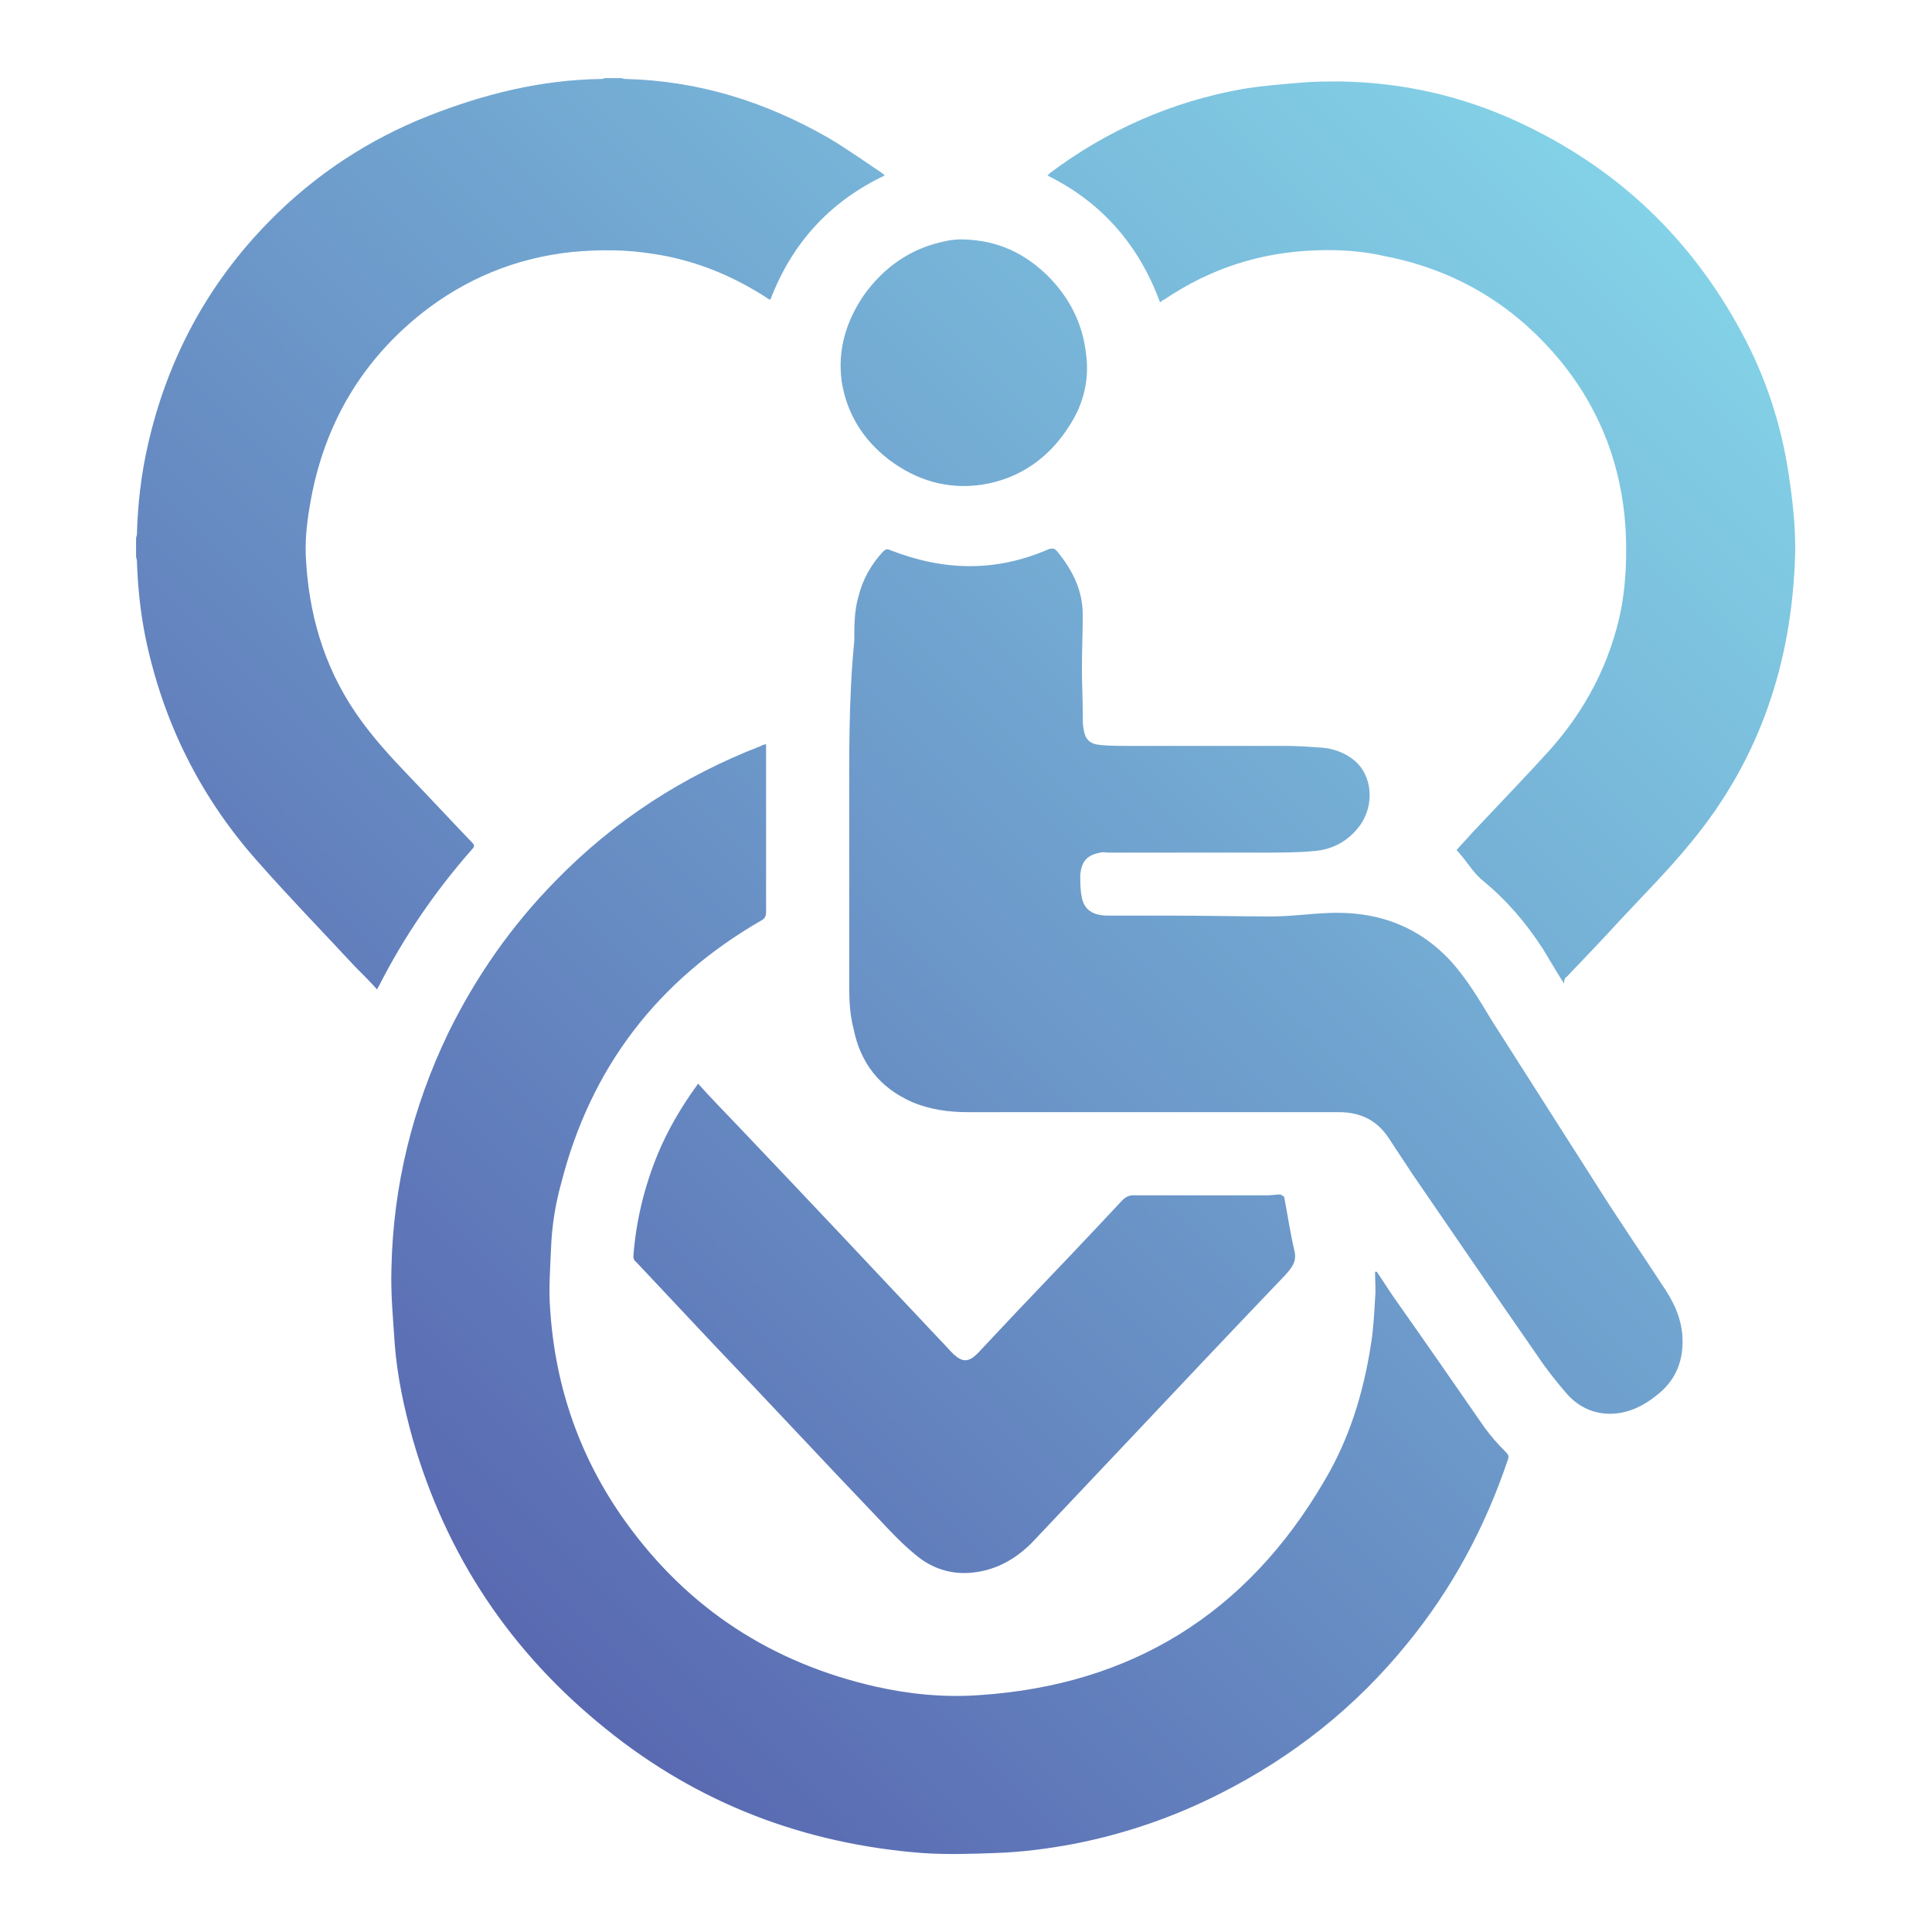 <?xml version="1.0" encoding="utf-8"?>
<!-- Generator: Adobe Illustrator 25.2.1, SVG Export Plug-In . SVG Version: 6.00 Build 0)  -->
<svg version="1.1" id="Layer_1" xmlns="http://www.w3.org/2000/svg" xmlns:xlink="http://www.w3.org/1999/xlink" x="0px" y="0px"
	 viewBox="0 0 230 230" style="enable-background:new 0 0 230 230;" xml:space="preserve">
<style type="text/css">
	.st0{fill:url(#SVGID_1_);}
	.st1{fill:#FFFFFF;}
	.st2{fill:#FFFFFF;stroke:#FFFFFF;stroke-width:5;stroke-miterlimit:10;}
	.st3{fill:#221844;}
	.st4{fill:none;stroke:#FFFFFF;stroke-width:5;stroke-miterlimit:10;}
	.st5{fill:url(#SVGID_2_);}
	.st6{fill:none;stroke:#676767;stroke-width:6;}
	.st7{fill:url(#SVGID_3_);}
	.st8{fill:#4E4E4E;}
	.st9{fill:url(#SVGID_4_);}
	.st10{fill:none;stroke:#FFFFFF;stroke-width:6;}
	.st11{fill:url(#SVGID_5_);}
</style>
<g>
	<g>
		<linearGradient id="SVGID_1_" gradientUnits="userSpaceOnUse" x1="38.44" y1="172.705" x2="191.35" y2="19.794">
			<stop  offset="0" style="stop-color:#5969B1"/>
			<stop  offset="1" style="stop-color:#83D2E7"/>
		</linearGradient>
		<path class="st0" d="M73.9,9.3c0.2,0,0.3,0.1,0.5,0.1c8.7,0.2,16.7,2.7,24.2,7c2.2,1.3,4.3,2.8,6.4,4.2c0.1,0.1,0.2,0.1,0.3,0.3
			c-6.5,3.1-11,8-13.6,14.8c-0.2-0.1-0.4-0.2-0.5-0.3c-4.2-2.7-8.7-4.5-13.6-5.2c-3.1-0.5-6.3-0.5-9.5-0.2
			c-6.7,0.7-12.7,3.2-17.9,7.3c-6.9,5.5-11.2,12.6-13,21.2c-0.5,2.5-0.9,5.1-0.8,7.6c0.3,6.8,2.1,13.1,5.9,18.7
			c1.9,2.8,4.1,5.2,6.4,7.6c2.5,2.6,5,5.3,7.5,7.9c0.3,0.3,0.3,0.5,0,0.8c-4.4,5-8.1,10.4-11.1,16.3c-0.1,0.1-0.1,0.2-0.2,0.4
			c-0.9-1-1.8-1.9-2.7-2.8c-3.8-4.1-7.7-8.1-11.4-12.3C23.9,95,19.4,86,17.3,75.8c-0.6-3-0.9-6-1-9c0-0.2-0.1-0.4-0.1-0.6
			c0-0.7,0-1.4,0-2.1c0-0.2,0.1-0.3,0.1-0.5c0.1-3.6,0.5-7.1,1.3-10.6c2.3-10.2,7.1-19.2,14.5-26.7c5.4-5.5,11.8-9.7,18.9-12.5
			c6.6-2.6,13.4-4.3,20.6-4.4c0.2,0,0.3-0.1,0.5-0.1C72.7,9.3,73.3,9.3,73.9,9.3z M91.1,88.6c-0.2,0.1-0.4,0.1-0.5,0.2
			c-9.3,3.6-17.5,8.9-24.5,16.1c-5.2,5.3-9.4,11.3-12.7,18c-4.3,8.9-6.6,18.3-6.8,28.1c-0.1,3,0.2,6.1,0.4,9.1
			c0.3,3.8,1.1,7.5,2.1,11.1c4,14,11.7,25.5,23,34.6c11,8.9,23.6,13.7,37.7,14.8c2.9,0.2,5.8,0.1,8.6,0c3.2-0.1,6.3-0.5,9.5-1.1
			c6.1-1.2,11.9-3.2,17.4-6c8.7-4.4,16.1-10.3,22.2-17.8c5.4-6.6,9.3-13.9,12-21.9c0.2-0.5,0-0.7-0.3-1c-0.9-0.9-1.7-1.8-2.5-2.9
			c-3.6-5.2-7.2-10.4-10.8-15.5c-0.7-1-1.3-2-2-3c-0.1,0-0.1,0-0.2,0c0,1.1,0.1,2.1,0,3.2c-0.1,1.8-0.2,3.7-0.5,5.5
			c-0.9,5.8-2.6,11.3-5.6,16.3c-9.2,15.7-22.9,24.2-41,25.4c-4.1,0.3-8.3-0.1-12.3-1c-12.4-2.8-22.4-9.3-29.8-19.6
			c-5.4-7.5-8.4-16-9-25.3c-0.2-2.4,0-4.8,0.1-7.3c0.1-2.6,0.5-5.2,1.2-7.7c3.5-13.8,11.5-24.2,23.8-31.3c0.4-0.2,0.6-0.5,0.6-1
			c0-6.2,0-12.5,0-18.7c0-0.4,0-0.9,0-1.3C91.2,88.6,91.2,88.6,91.1,88.6z M101.1,97.5c0,6.7,0,13.4,0,20.1c0,1.6,0.1,3.3,0.5,4.8
			c0.8,4.1,3.1,7.1,7,8.8c2.1,0.9,4.4,1.2,6.6,1.2c14.7,0,29.5,0,44.2,0c2.6,0,4.6,1,6,3.2c0.9,1.4,1.8,2.7,2.7,4.1
			c5,7.3,10,14.6,15,21.8c1,1.5,2.2,3,3.4,4.4c1.4,1.6,3.3,2.5,5.5,2.4c1.9-0.1,3.6-0.9,5.1-2.1c2-1.5,3.1-3.5,3.2-6.1
			c0.1-2.4-0.7-4.5-2-6.5c-2.8-4.3-5.7-8.5-8.4-12.8c-4.1-6.4-8.2-12.9-12.3-19.3c-1.5-2.5-3-5-4.9-7.1c-4-4.3-9-6-14.8-5.7
			c-2.2,0.1-4.3,0.4-6.5,0.4c-4.1,0-8.2-0.1-12.3-0.1c-2.4,0-4.8,0-7.2,0c-1.8,0-2.8-0.7-3.1-2.1c-0.2-0.9-0.2-1.9-0.2-2.8
			c0.2-1.6,0.8-2.3,2.4-2.6c0.3-0.1,0.7,0,1,0c6.2,0,12.3,0,18.5,0c2,0,4.1,0,6.1-0.2c2.1-0.2,3.9-1.2,5.2-2.9
			c1.9-2.5,1.6-6.1-0.6-7.9c-1.1-0.9-2.5-1.4-3.9-1.5c-1.4-0.1-2.8-0.2-4.2-0.2c-6.2,0-12.4,0-18.6,0c-1.1,0-2.3,0-3.4-0.1
			c-1.3-0.1-1.9-0.6-2.1-1.9c-0.1-0.5-0.1-1.1-0.1-1.7c0-1.9-0.1-3.7-0.1-5.6c0-2.1,0.1-4.2,0.1-6.3c0-2.9-1.2-5.3-3-7.5
			c-0.3-0.4-0.6-0.5-1.1-0.3c-3,1.3-6.1,2-9.3,2c-3.3,0-6.4-0.7-9.5-1.9c-0.4-0.2-0.6-0.1-0.9,0.2c-1.4,1.5-2.4,3.3-2.9,5.3
			c-0.5,1.7-0.5,3.5-0.5,5.3C101,83.4,101.1,90.4,101.1,97.5C101.1,97.5,101.1,97.5,101.1,97.5z M186.5,116.3
			c2.2-2.3,4.4-4.6,6.5-6.9c2.8-3,5.7-5.9,8.3-9.1c8.2-9.9,12-21.4,12.4-34.1c0.1-3.4-0.3-6.7-0.8-10c-0.9-5.8-2.7-11.3-5.5-16.5
			c-6.1-11.4-15-19.8-26.7-25.2c-6.7-3.1-13.8-4.7-21.2-4.8c-1.4,0-2.8,0-4.1,0.1c-2.5,0.2-5.1,0.4-7.5,0.8
			c-8.4,1.5-16.1,4.9-22.9,10c-0.1,0.1-0.2,0.2-0.3,0.3c6.5,3.2,10.9,8.3,13.4,15.1c0.2-0.2,0.4-0.3,0.6-0.4
			c5.5-3.7,11.5-5.6,18.1-5.8c2.7-0.1,5.5,0.1,8.1,0.7c8.7,1.7,15.8,6.1,21.3,13c4.4,5.6,6.8,12,7.3,19.1c0.2,3.3,0.1,6.6-0.5,9.9
			c-1.3,6.4-4.2,12-8.6,16.9c-3,3.3-6.1,6.5-9.1,9.7c-0.6,0.7-1.3,1.4-1.9,2.1c0.3,0.3,0.5,0.6,0.7,0.8c0.8,1,1.5,2.1,2.5,2.9
			c2.8,2.3,5.1,5,7.1,8.1c0.8,1.3,1.6,2.7,2.5,4.1C186.2,116.6,186.3,116.4,186.5,116.3z M82.9,129.3c-1.8,2.5-3.4,5.2-4.6,8.1
			c-1.6,3.9-2.6,8-2.9,12.2c0,0.2,0.1,0.5,0.3,0.6c3.1,3.3,6.3,6.7,9.4,10c6.5,6.8,12.9,13.7,19.4,20.5c1.4,1.5,2.9,3.1,4.5,4.4
			c2,1.7,4.4,2.4,6.9,2.1c2.7-0.3,5-1.6,6.9-3.5c3.5-3.7,7-7.4,10.4-11c6.6-7,13.2-14,19.8-20.9c0.8-0.9,1.4-1.6,1.1-2.9
			c-0.5-2.1-0.8-4.2-1.2-6.3c0-0.2-0.3-0.3-0.5-0.4c-0.5,0-1,0.1-1.5,0.1c-5.3,0-10.7,0-16,0c-0.5,0-0.9,0.2-1.3,0.6
			c-4.1,4.4-8.3,8.8-12.5,13.2c-1.6,1.7-3.1,3.3-4.7,5c-1.1,1.1-1.8,1.1-2.9,0.1c-0.6-0.6-1.1-1.2-1.7-1.8
			c-7.9-8.4-15.8-16.8-23.8-25.2c-1.6-1.7-3.3-3.4-4.9-5.2C83.1,129,83,129.2,82.9,129.3z M112.6,28.7c-4.1,0.8-7.4,3.1-9.8,6.5
			c-2.1,3.1-3.1,6.5-2.6,10.2c0.6,3.8,2.5,6.9,5.6,9.3c3.3,2.5,7,3.6,11.1,3c4.5-0.7,8-3.2,10.4-7c1.7-2.6,2.4-5.5,2-8.5
			c-0.4-3.7-2-6.8-4.6-9.4c-2.7-2.6-5.8-4.2-10.1-4.3C114.3,28.5,113.4,28.5,112.6,28.7z"/>
	</g>
</g>
</svg>
